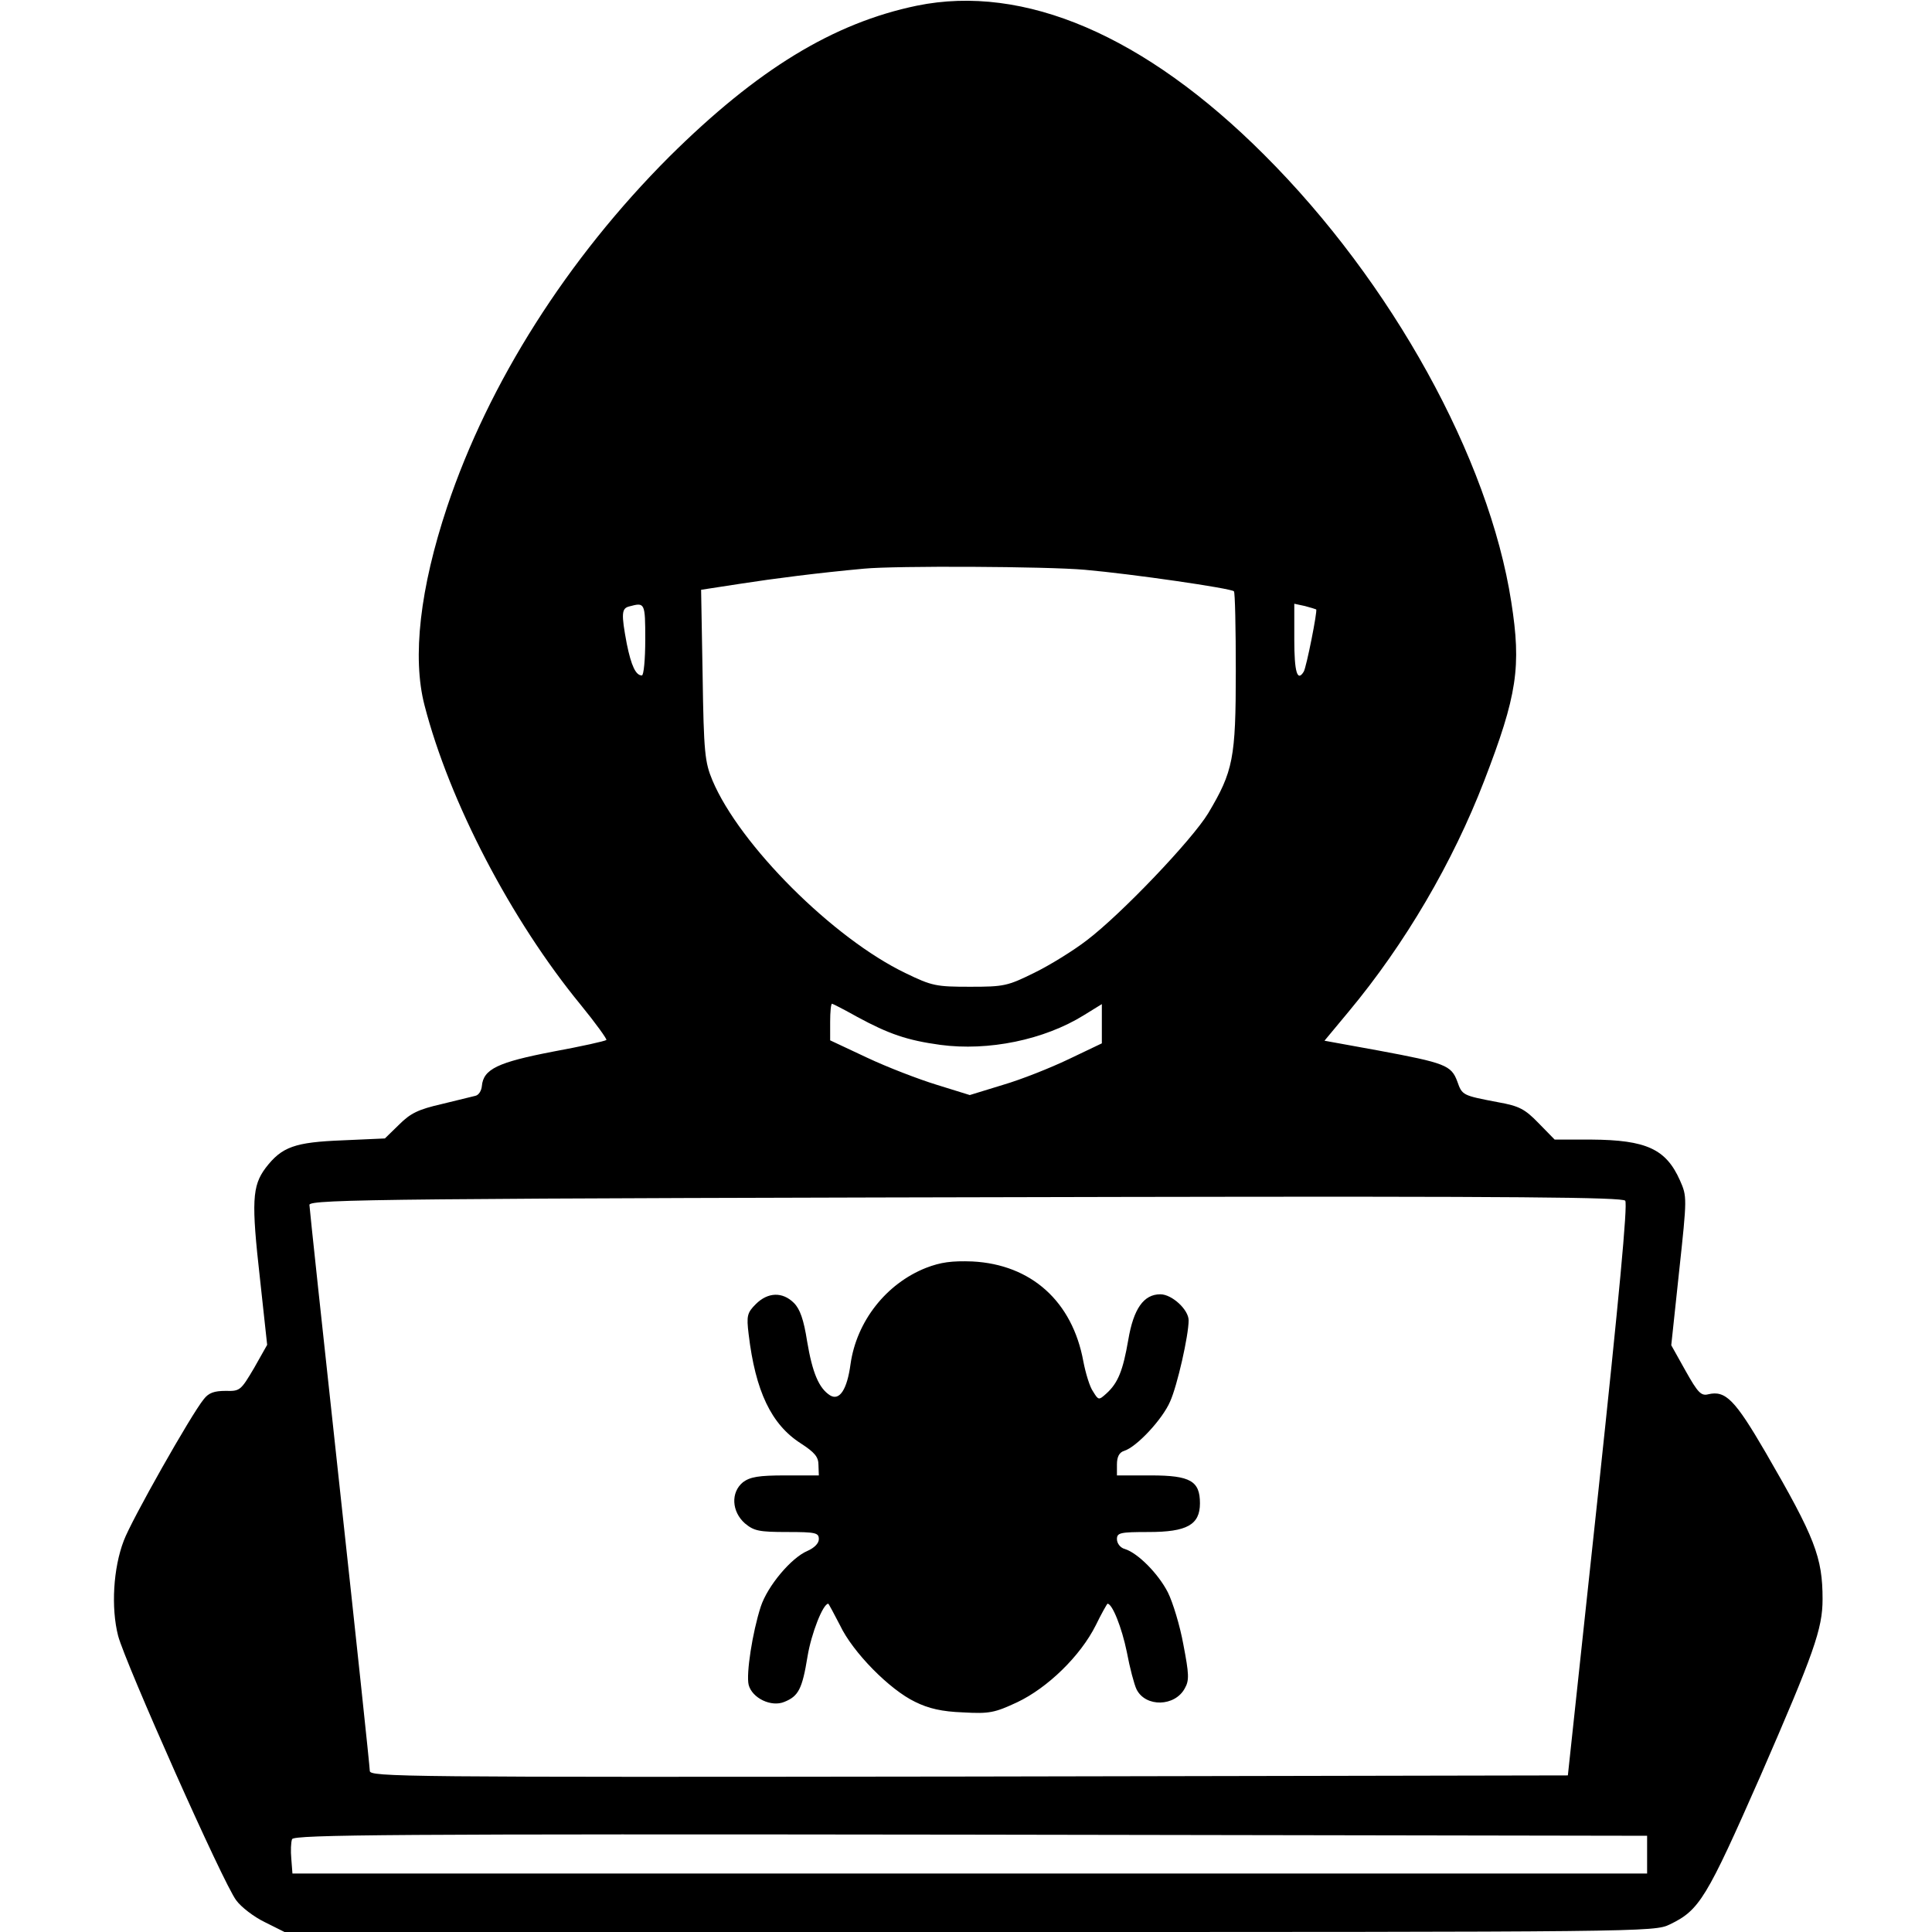 <?xml version="1.0" standalone="no"?>
<!DOCTYPE svg PUBLIC "-//W3C//DTD SVG 20010904//EN"
 "http://www.w3.org/TR/2001/REC-SVG-20010904/DTD/svg10.dtd">
<svg version="1.0" xmlns="http://www.w3.org/2000/svg"
 width="512pt" height="512pt" viewBox="0 0 512 512"
 preserveAspectRatio="xMidYMid meet">

<g transform="translate(0,512) scale(0.1,-0.1)"
fill="#000000" stroke="none">
<path d="M2430 5105 c-222 -46 -423 -169 -656 -400 -270 -270 -479 -599 -589
-928 -72 -216 -93 -399 -60 -526 66 -256 230 -570 414 -794 40 -49 70 -91 68
-93 -3 -3 -66 -17 -142 -31 -145 -28 -184 -46 -188 -91 -1 -12 -8 -24 -17 -26
-8 -2 -49 -12 -90 -22 -61 -14 -82 -24 -112 -54 l-38 -37 -112 -5 c-127 -5
-161 -17 -204 -73 -36 -48 -38 -90 -15 -294 l19 -175 -35 -62 c-35 -59 -37
-61 -75 -60 -30 0 -45 -5 -58 -22 -33 -40 -192 -321 -212 -375 -28 -73 -34
-178 -15 -252 19 -72 279 -657 313 -701 13 -18 47 -44 76 -58 l52 -26 1815 0
c1791 0 1815 0 1856 20 79 38 97 68 241 395 141 324 164 388 164 467 0 111
-20 163 -151 389 -81 139 -106 165 -152 154 -19 -5 -28 5 -60 62 l-38 68 21
197 c21 195 21 197 2 240 -37 83 -89 107 -235 108 l-97 0 -43 44 c-36 37 -51
45 -107 55 -94 18 -95 18 -108 55 -16 43 -32 49 -209 82 l-143 26 64 77 c150
180 276 396 359 611 88 228 99 303 72 475 -59 381 -317 848 -655 1185 -316
316 -636 453 -920 395z m445 -1495 c125 -11 387 -49 395 -57 3 -2 5 -98 5
-211 0 -232 -7 -266 -73 -377 -43 -71 -231 -268 -322 -337 -35 -27 -98 -66
-139 -86 -71 -35 -80 -37 -170 -37 -90 0 -101 2 -171 36 -192 92 -440 340
-512 511 -20 48 -23 73 -26 279 l-4 226 104 16 c90 14 208 29 328 40 83 8 484
6 585 -3z m-1165 -185 c0 -52 -4 -95 -9 -95 -16 0 -28 25 -40 84 -15 80 -14
94 7 99 41 11 42 10 42 -88z m1778 80 c4 -3 -26 -154 -33 -165 -17 -28 -25 -1
-25 85 l0 95 28 -6 c15 -4 28 -8 30 -9z m-1216 -1080 c83 -45 132 -62 220 -74
127 -17 275 13 381 79 l47 29 0 -52 0 -52 -88 -42 c-48 -23 -126 -54 -174 -68
l-88 -27 -87 27 c-49 15 -132 47 -185 72 l-98 46 0 49 c0 26 2 48 5 48 2 0 33
-16 67 -35z m2035 -487 c7 -9 -17 -262 -71 -768 l-81 -755 -1588 -3 c-1507 -2
-1587 -1 -1587 15 0 10 -36 349 -80 753 -44 404 -80 741 -80 747 0 15 212 17
2156 21 1048 2 1324 -1 1331 -10z m58 -1733 l0 -50 -1795 0 -1795 0 -3 39 c-2
21 -1 44 2 52 5 12 271 14 1798 12 l1793 -3 0 -50z"/>
<path d="M2454 1760 c-106 -42 -184 -142 -200 -255 -9 -67 -29 -98 -54 -83
-30 19 -47 60 -61 143 -9 58 -19 86 -35 102 -30 30 -69 29 -101 -3 -23 -23
-25 -31 -19 -80 18 -151 60 -239 138 -289 37 -24 47 -36 47 -57 l1 -28 -89 0
c-71 0 -93 -4 -112 -18 -33 -27 -30 -78 5 -109 24 -20 37 -23 112 -23 76 0 84
-2 84 -19 0 -11 -12 -23 -30 -31 -43 -18 -106 -93 -124 -148 -22 -68 -39 -178
-32 -207 9 -35 60 -60 95 -45 37 15 47 34 61 120 10 61 41 140 55 140 1 0 15
-26 31 -57 34 -72 132 -171 199 -203 36 -18 72 -26 127 -28 70 -4 84 -1 144
27 80 38 167 122 208 204 15 31 30 57 31 57 13 0 38 -64 51 -127 8 -43 20 -88
26 -100 24 -48 102 -46 128 3 12 21 11 38 -4 116 -9 50 -28 112 -41 138 -25
49 -79 104 -114 115 -12 3 -21 15 -21 26 0 17 8 19 84 19 101 0 136 19 136 76
0 59 -25 74 -130 74 l-90 0 0 29 c0 20 6 32 19 36 33 10 102 84 122 131 19 42
49 175 49 215 0 28 -44 69 -75 69 -44 0 -71 -38 -85 -121 -14 -81 -27 -114
-58 -142 -20 -18 -21 -18 -35 5 -9 12 -20 49 -26 80 -29 159 -138 257 -294
265 -55 2 -84 -2 -123 -17z"/>
</g>
</svg>
